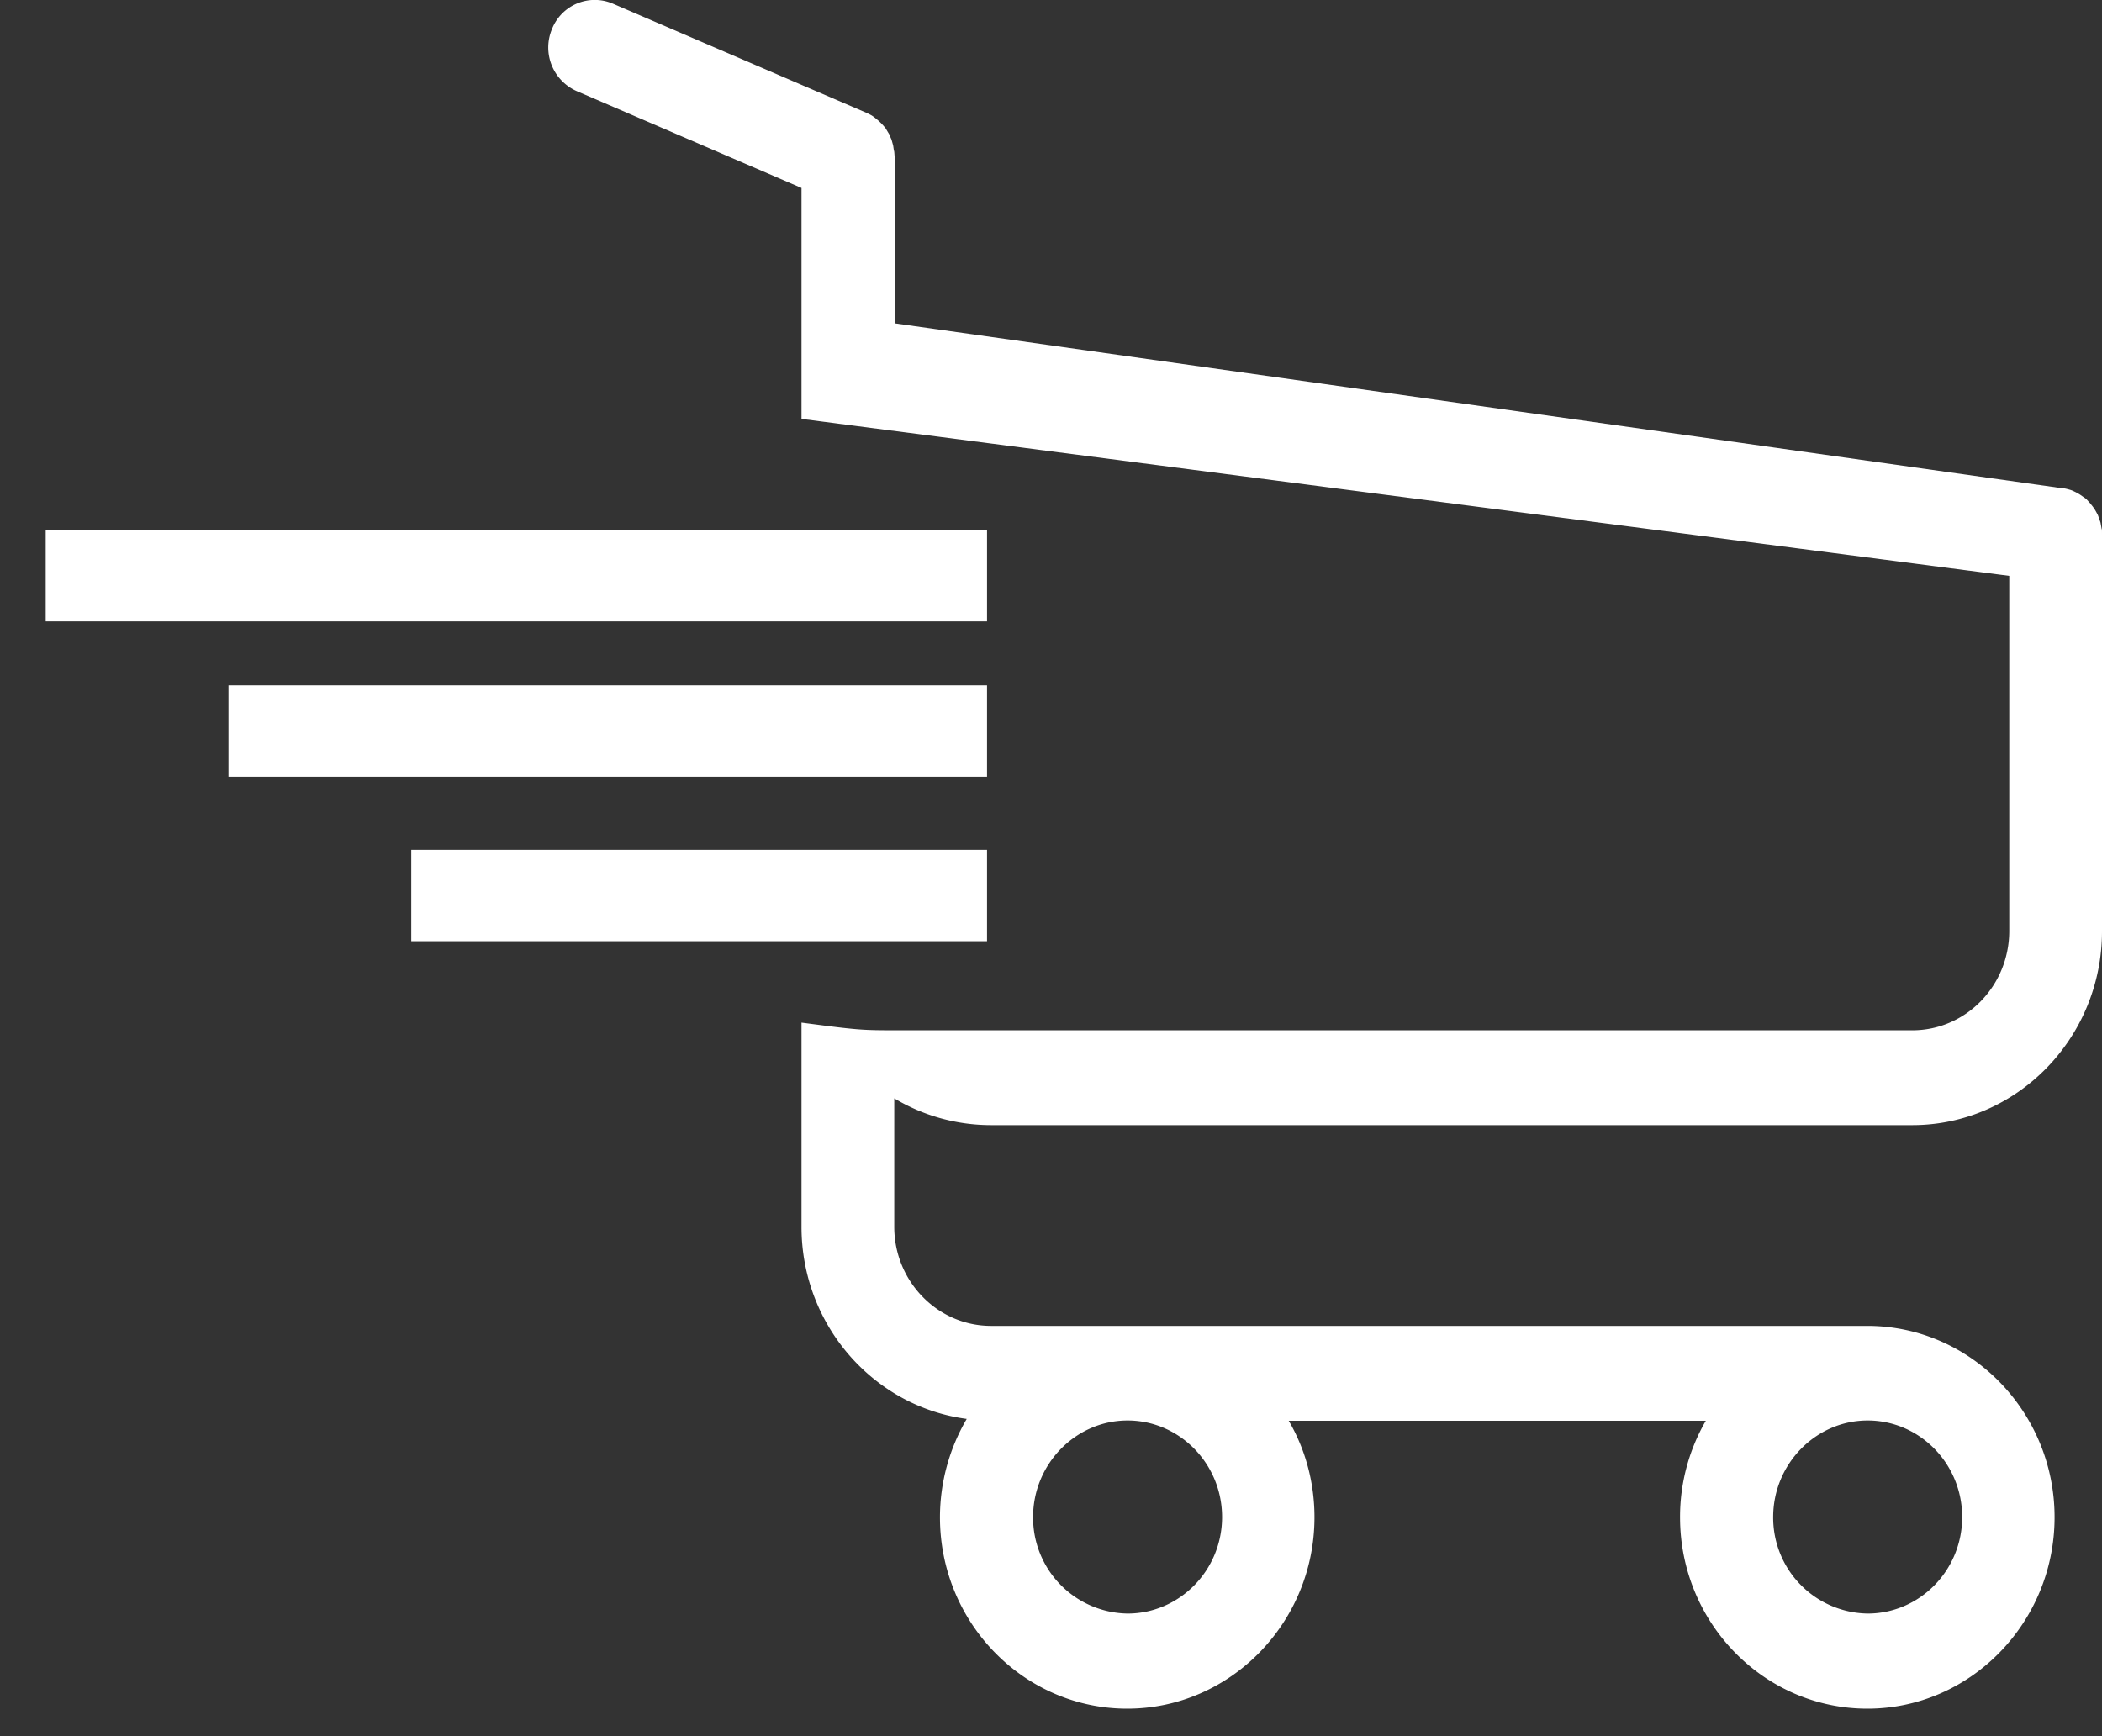 <svg xmlns="http://www.w3.org/2000/svg" width="23" height="19" viewBox="0 0 23 19">
    <rect x="0" y="0" width="23" height="19" fill="#333333" stroke="none"/>
    <g fill="#FFF" fill-rule="nonzero">
        <path d="M10.845 12.313h10.08c1.143 0 2.075-.954 2.075-2.122V5.856c0-.054 0-.062-.004-.07-.011-.057-.011-.065-.015-.076l-.026-.073c-.026-.05-.03-.054-.034-.062-.034-.05-.041-.053-.045-.061l-.049-.054-.06-.042a.473.473 0 0 0-.045-.027c-.053-.027-.06-.027-.068-.03-.056-.016-.064-.016-.075-.016L9.789 3.538V1.717c-.004-.058-.004-.062-.008-.07-.007-.046-.007-.053-.011-.065l-.015-.054c-.023-.05-.023-.057-.027-.061l-.037-.062a.677.677 0 0 0-.05-.057c-.04-.039-.048-.042-.052-.046a.384.384 0 0 0-.052-.039c-.027-.015-.045-.023-.06-.03L6.706.04a.503.503 0 0 0-.666.277.522.522 0 0 0 .27.68l2.46 1.06v11.369c0 1.076.79 1.968 1.808 2.102a2.131 2.131 0 0 0-.293 1.076c0 1.157.921 2.095 2.049 2.095s2.049-.942 2.049-2.095c0-.384-.102-.749-.282-1.056h4.564a2.1 2.1 0 0 0-.282 1.056c0 1.157.921 2.095 2.05 2.095 1.127 0 2.048-.942 2.048-2.095 0-1.153-.92-2.094-2.049-2.094h-9.587c-.586 0-1.06-.488-1.06-1.084V12.02c.308.185.673.293 1.06.293zm2.527 4.289c0 .584-.467 1.056-1.034 1.056a1.05 1.05 0 0 1-1.034-1.056c0-.58.466-1.057 1.034-1.057.567 0 1.034.472 1.034 1.057zm8.098 0c0 .584-.466 1.056-1.034 1.056a1.05 1.05 0 0 1-1.034-1.056c0-.58.466-1.057 1.034-1.057.568 0 1.034.472 1.034 1.057zm-.545-5.327H9.845c-.42 0-.435 0-1.075-.084V4.584l13.215 1.718v3.885c0 .604-.478 1.088-1.06 1.088z"/>
        <path stroke="#FFF" stroke-linecap="square" d="M1 6.3h9.3M3 8h7.3M5 9.8h5.3"/>
    </g>
</svg>
